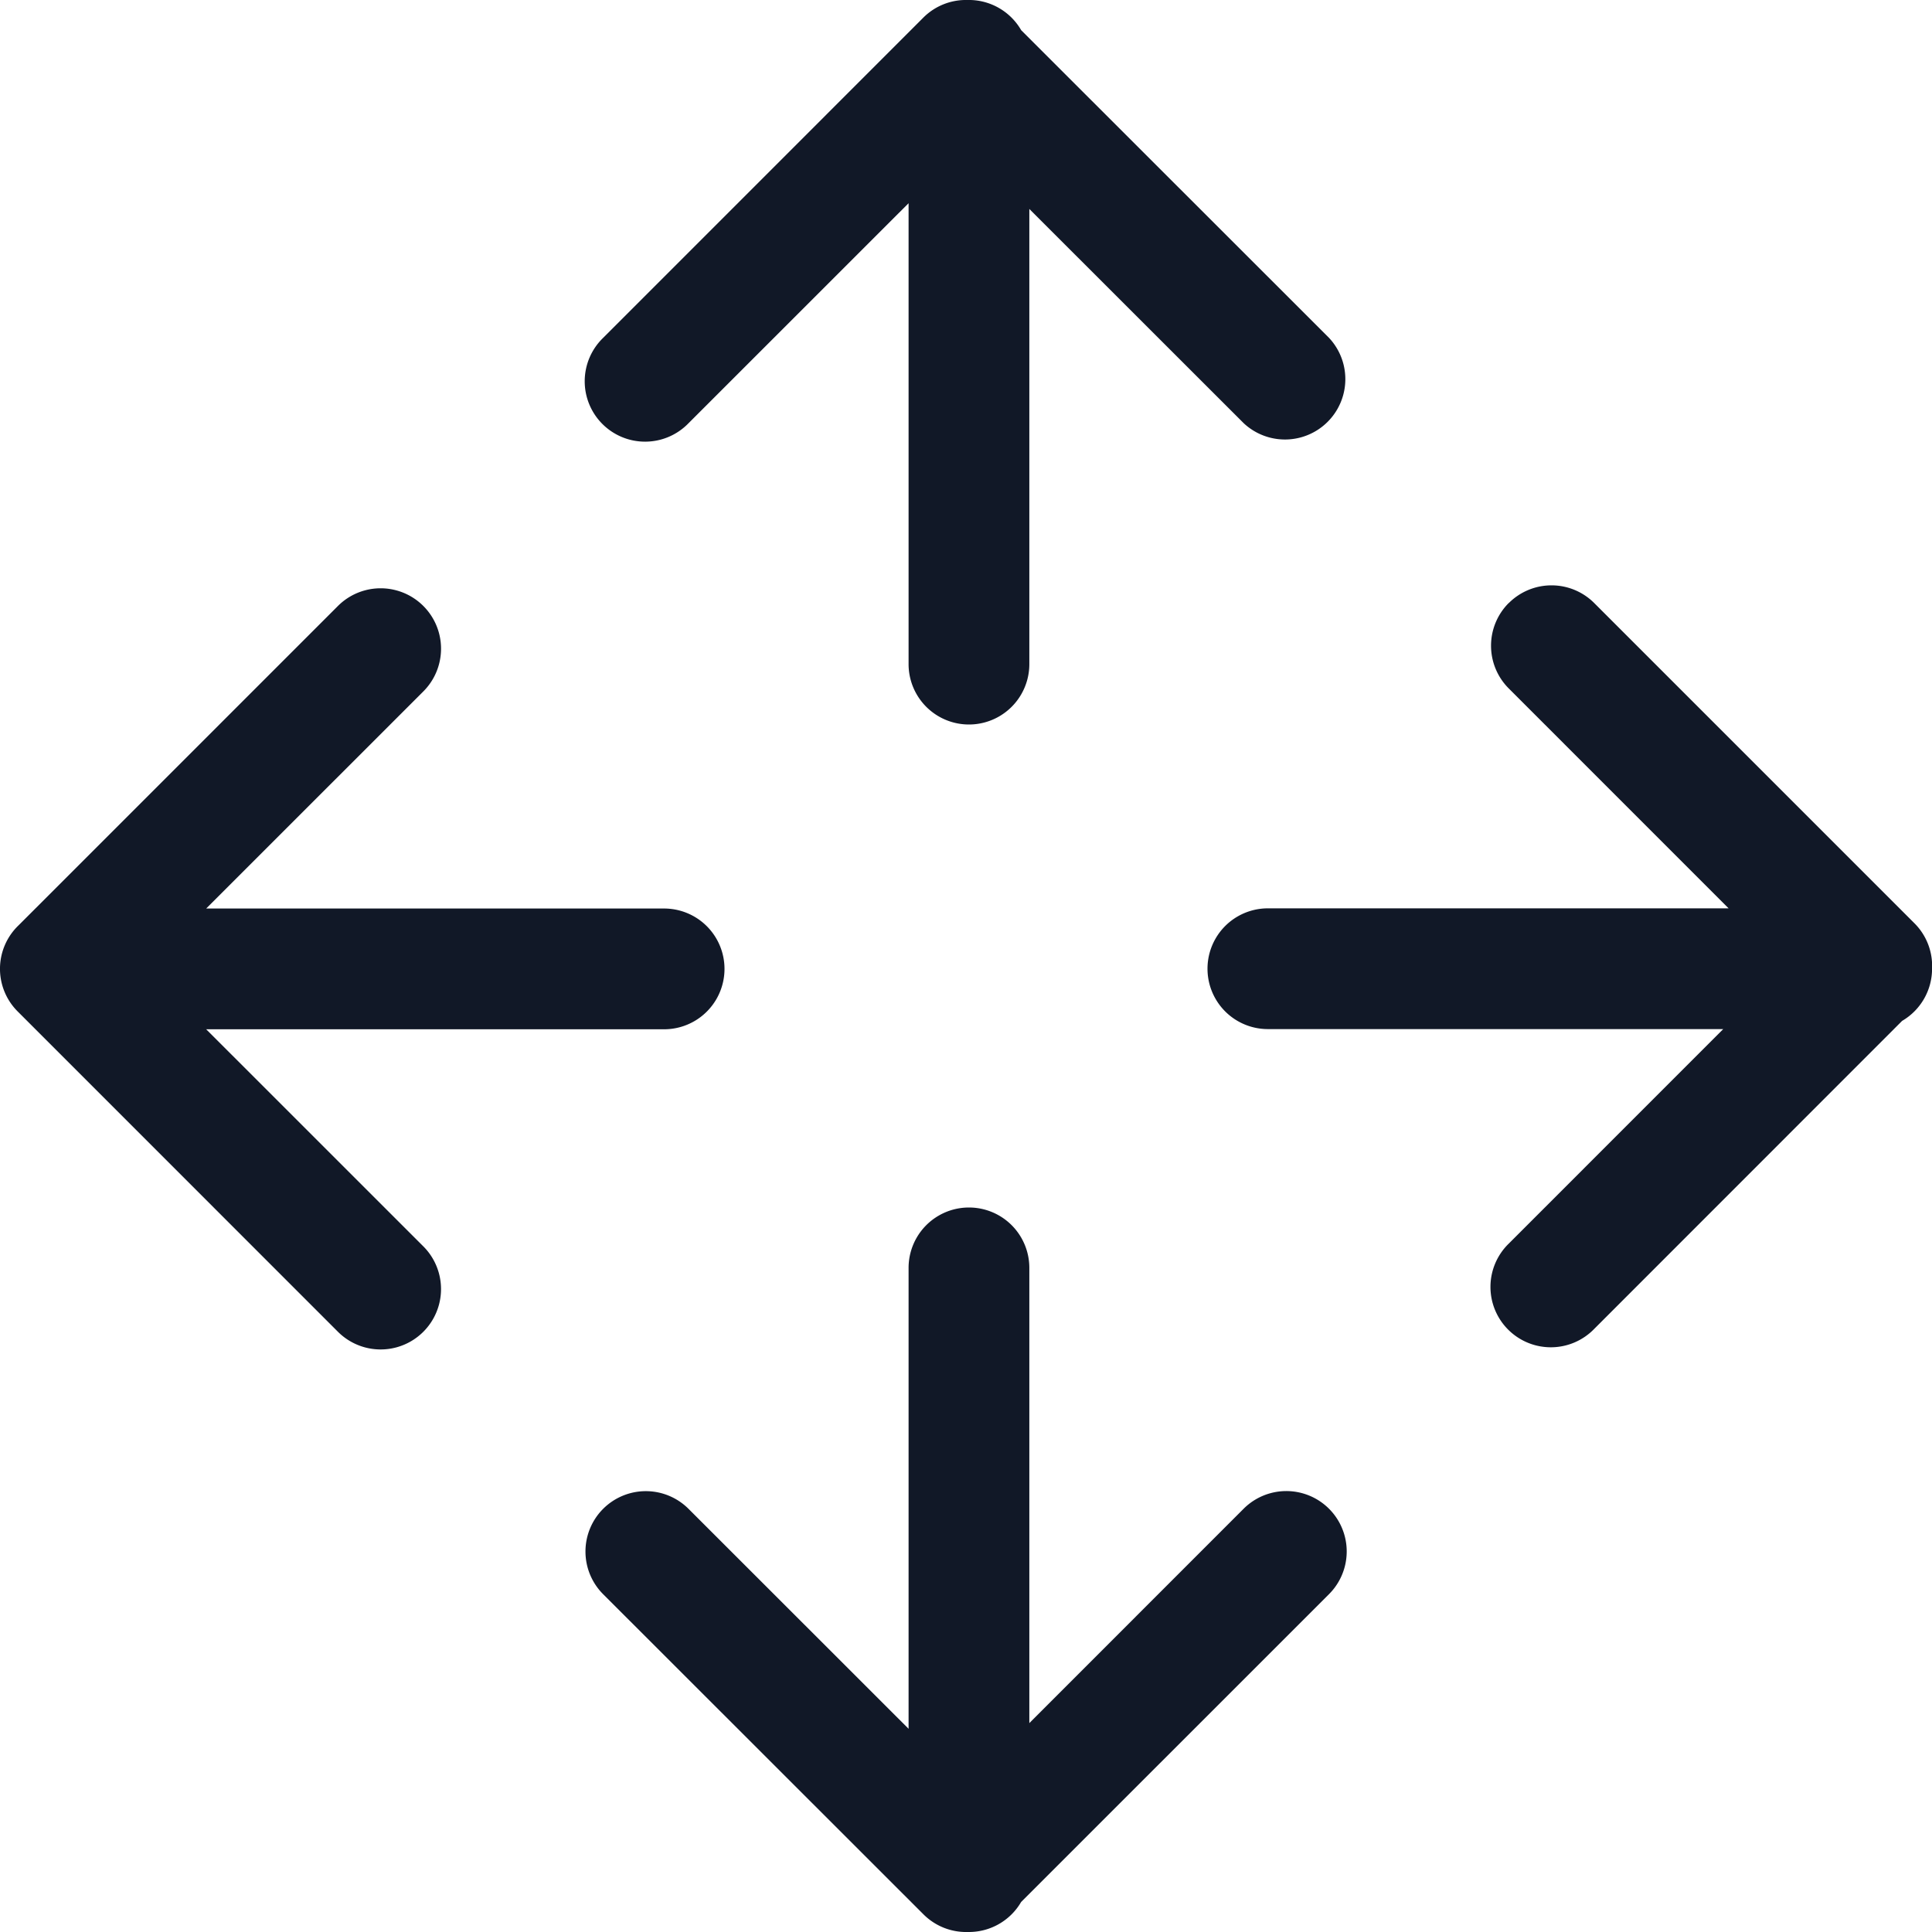 <svg xmlns="http://www.w3.org/2000/svg" width="32" height="32" fill="none" viewBox="0 0 32 32"><path fill="#111827" fill-rule="evenodd" d="M16.914.5a1 1 0 0 0-.893-.5.997.997 0 0 0-.729.293L9.99 5.596a1 1 0 1 0 1.414 1.414l3.645-3.644V11a1 1 0 0 0 2 0V3.461l3.55 3.548a1 1 0 0 0 1.413-1.414L16.914.5ZM9.99 24.991a1 1 0 0 1 1.414 0l3.645 3.643V21a1 1 0 1 1 2 0v7.54l3.549-3.55a1 1 0 0 1 1.415 1.414l-5.1 5.099a1 1 0 0 1-.864.497h-.026a.997.997 0 0 1-.728-.293l-5.305-5.302a1 1 0 0 1 0-1.414Zm-6.575-9.943 3.597-3.596a1 1 0 1 0-1.415-1.415l-5.29 5.29a.997.997 0 0 0-.01 1.43l5.3 5.301a1 1 0 0 0 1.415-1.414l-3.597-3.596H11a1 1 0 1 0 0-2H3.414Zm21.576-5.06a1 1 0 0 1 1.414 0l5.303 5.303a.997.997 0 0 1 .293.754 1 1 0 0 1-.496.864l-5.099 5.101a1 1 0 1 1-1.414-1.414l3.55-3.551H21a1 1 0 1 1 0-2h7.631l-3.642-3.643a1 1 0 0 1 0-1.414Z" clip-rule="evenodd"/></svg>